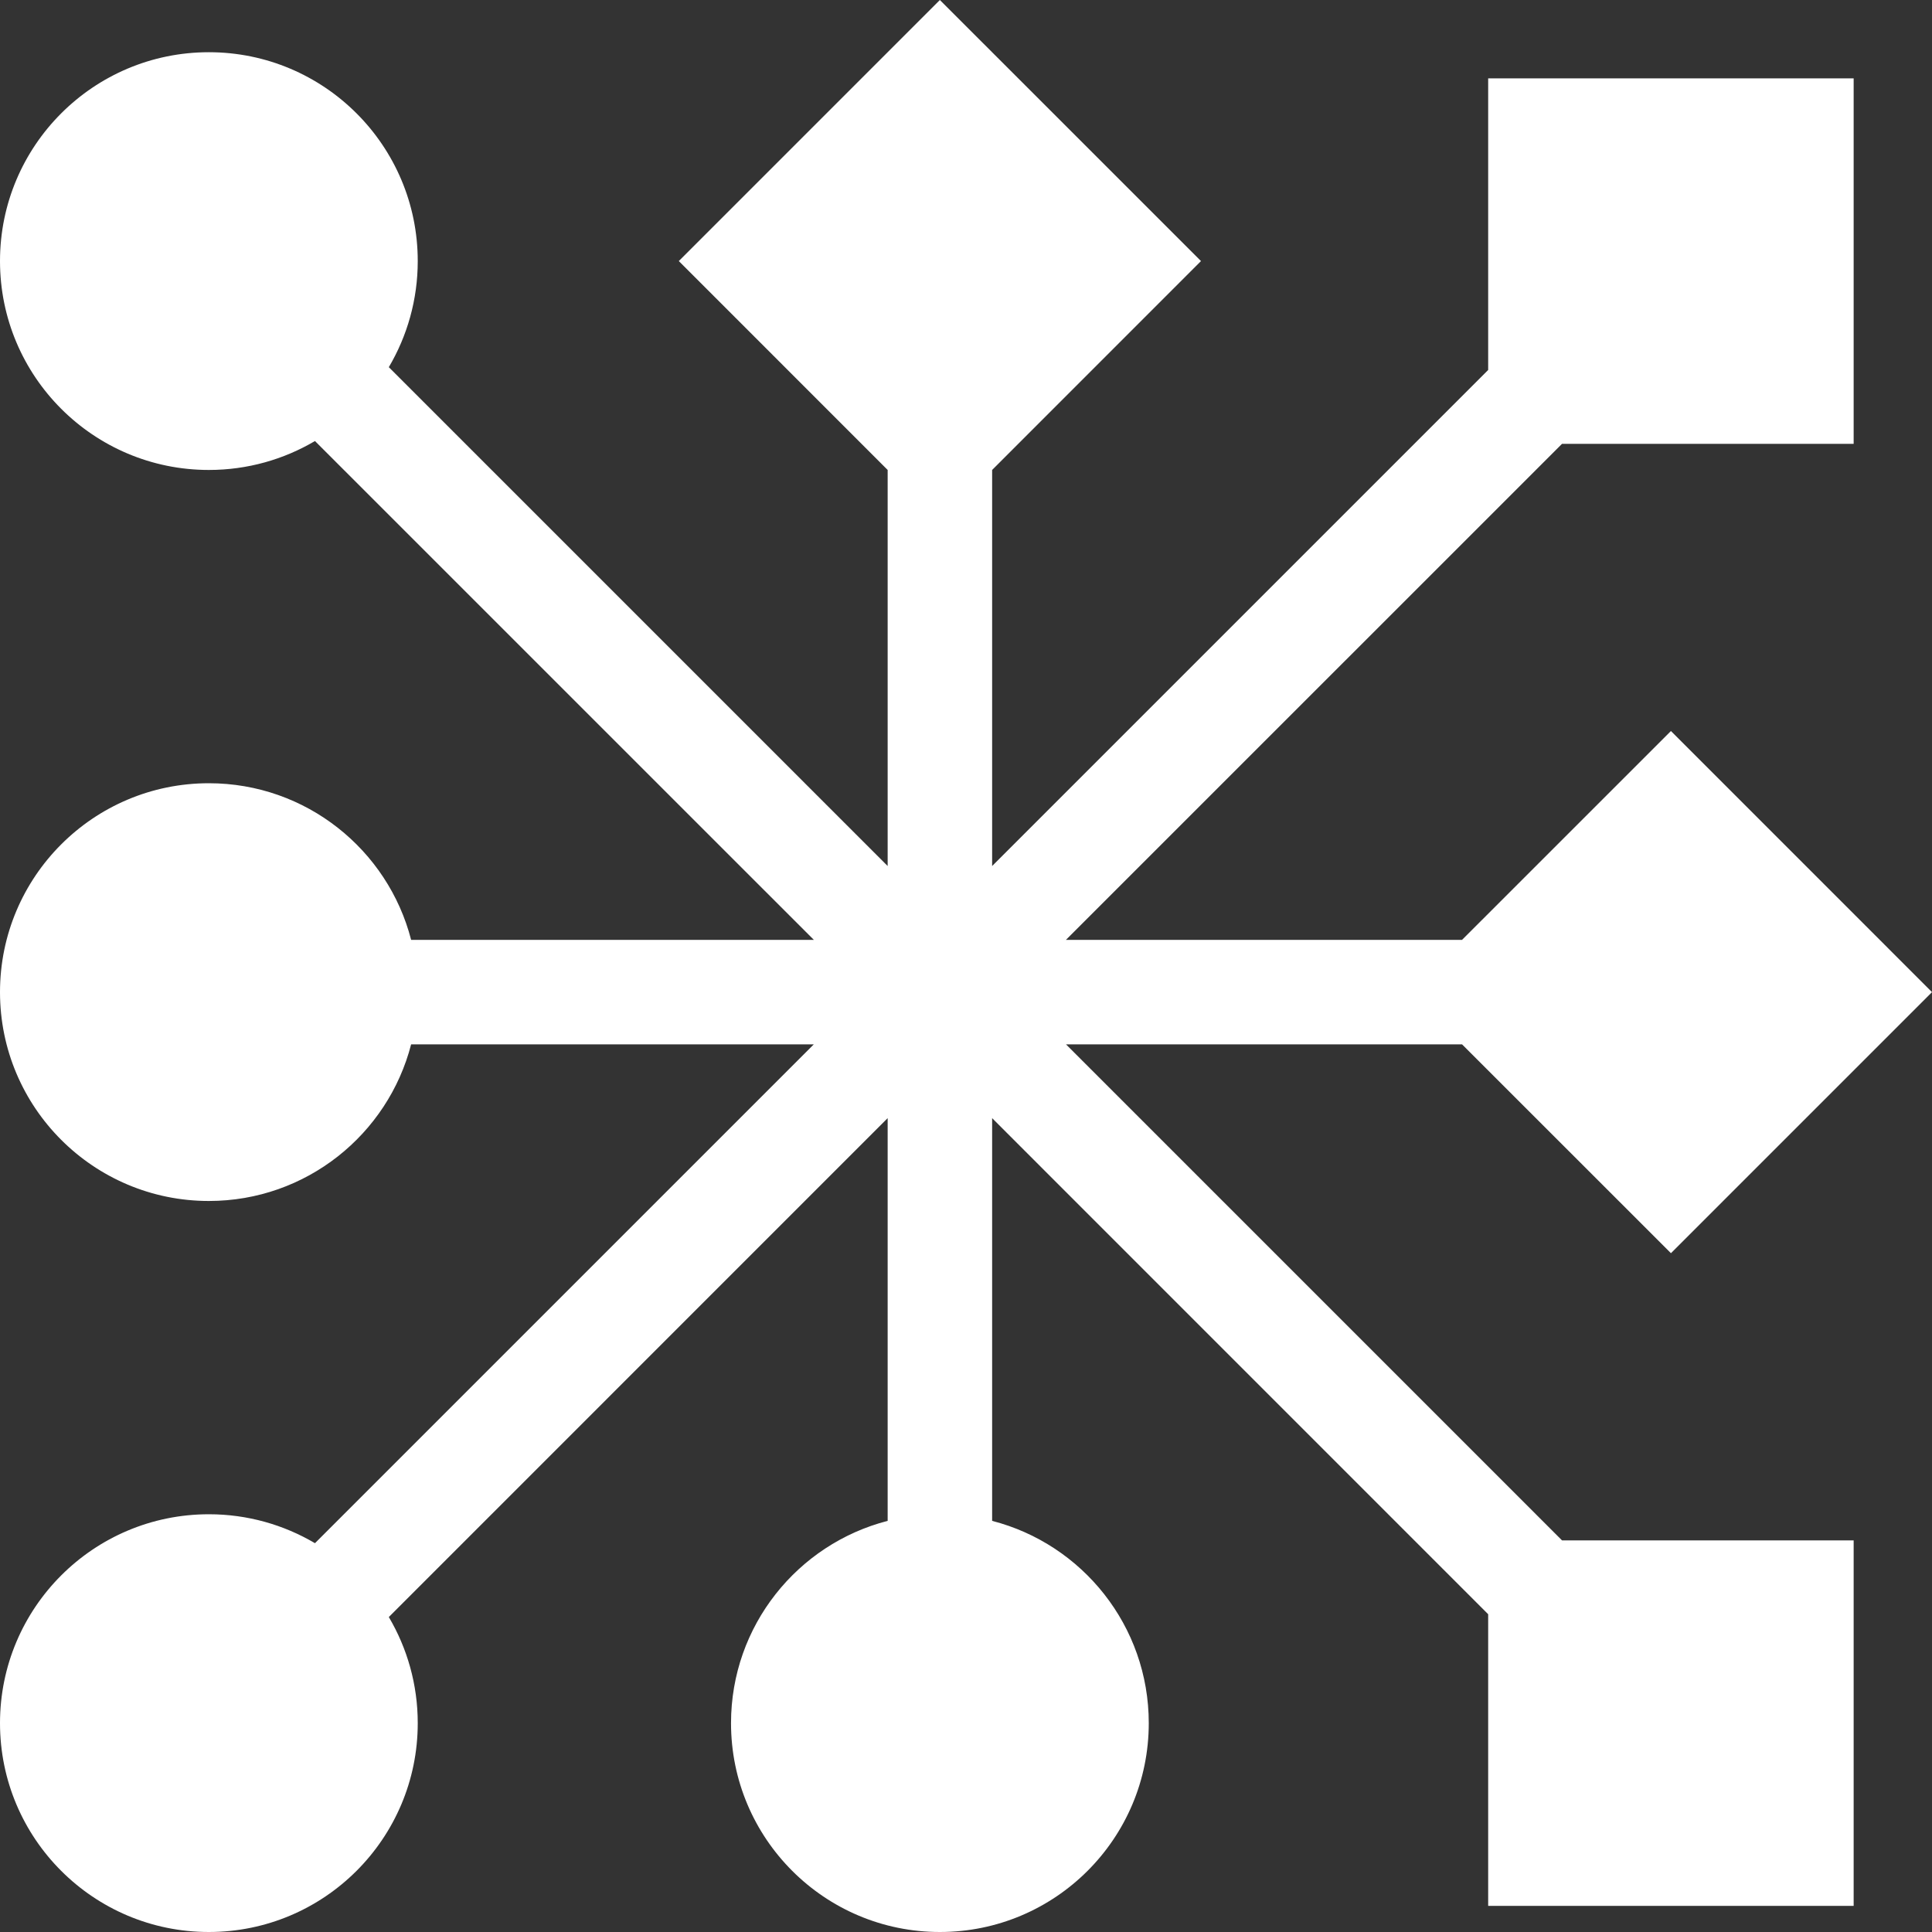 <svg width="40" height="40" viewBox="0 0 40 40" fill="none" xmlns="http://www.w3.org/2000/svg">
<rect x="0" y="0" width="40" height="40" fill="#333333" stroke="none"/>
<path d="M24.865 5.405L19.459 0L14.054 5.405L18.378 9.73V17.93L8.05 7.602C8.43 6.958 8.649 6.207 8.649 5.405C8.649 3.017 6.713 1.081 4.324 1.081C1.936 1.081 0 3.017 0 5.405C0 7.794 1.936 9.73 4.324 9.73C5.126 9.73 5.877 9.511 6.521 9.131L16.85 19.459H8.512C8.032 17.594 6.339 16.216 4.324 16.216C1.936 16.216 0 18.152 0 20.541C0 22.929 1.936 24.865 4.324 24.865C6.339 24.865 8.032 23.487 8.512 21.622H16.849L6.521 31.95C5.877 31.57 5.126 31.351 4.324 31.351C1.936 31.351 0 33.287 0 35.676C0 38.064 1.936 40 4.324 40C6.713 40 8.649 38.064 8.649 35.676C8.649 34.874 8.43 34.123 8.05 33.479L18.378 23.15V31.488C16.513 31.968 15.135 33.661 15.135 35.676C15.135 38.064 17.071 40 19.459 40C21.848 40 23.784 38.064 23.784 35.676C23.784 33.661 22.406 31.968 20.541 31.488V23.15L30.811 33.421V39.459H38.378V31.892H32.34L22.07 21.622H30.27L34.595 25.946L40 20.541L34.595 15.135L30.27 19.459H22.069L32.34 9.189H38.378V1.622H30.811V7.66L20.541 17.93V9.73L24.865 5.405Z" fill="white"/>
</svg>
